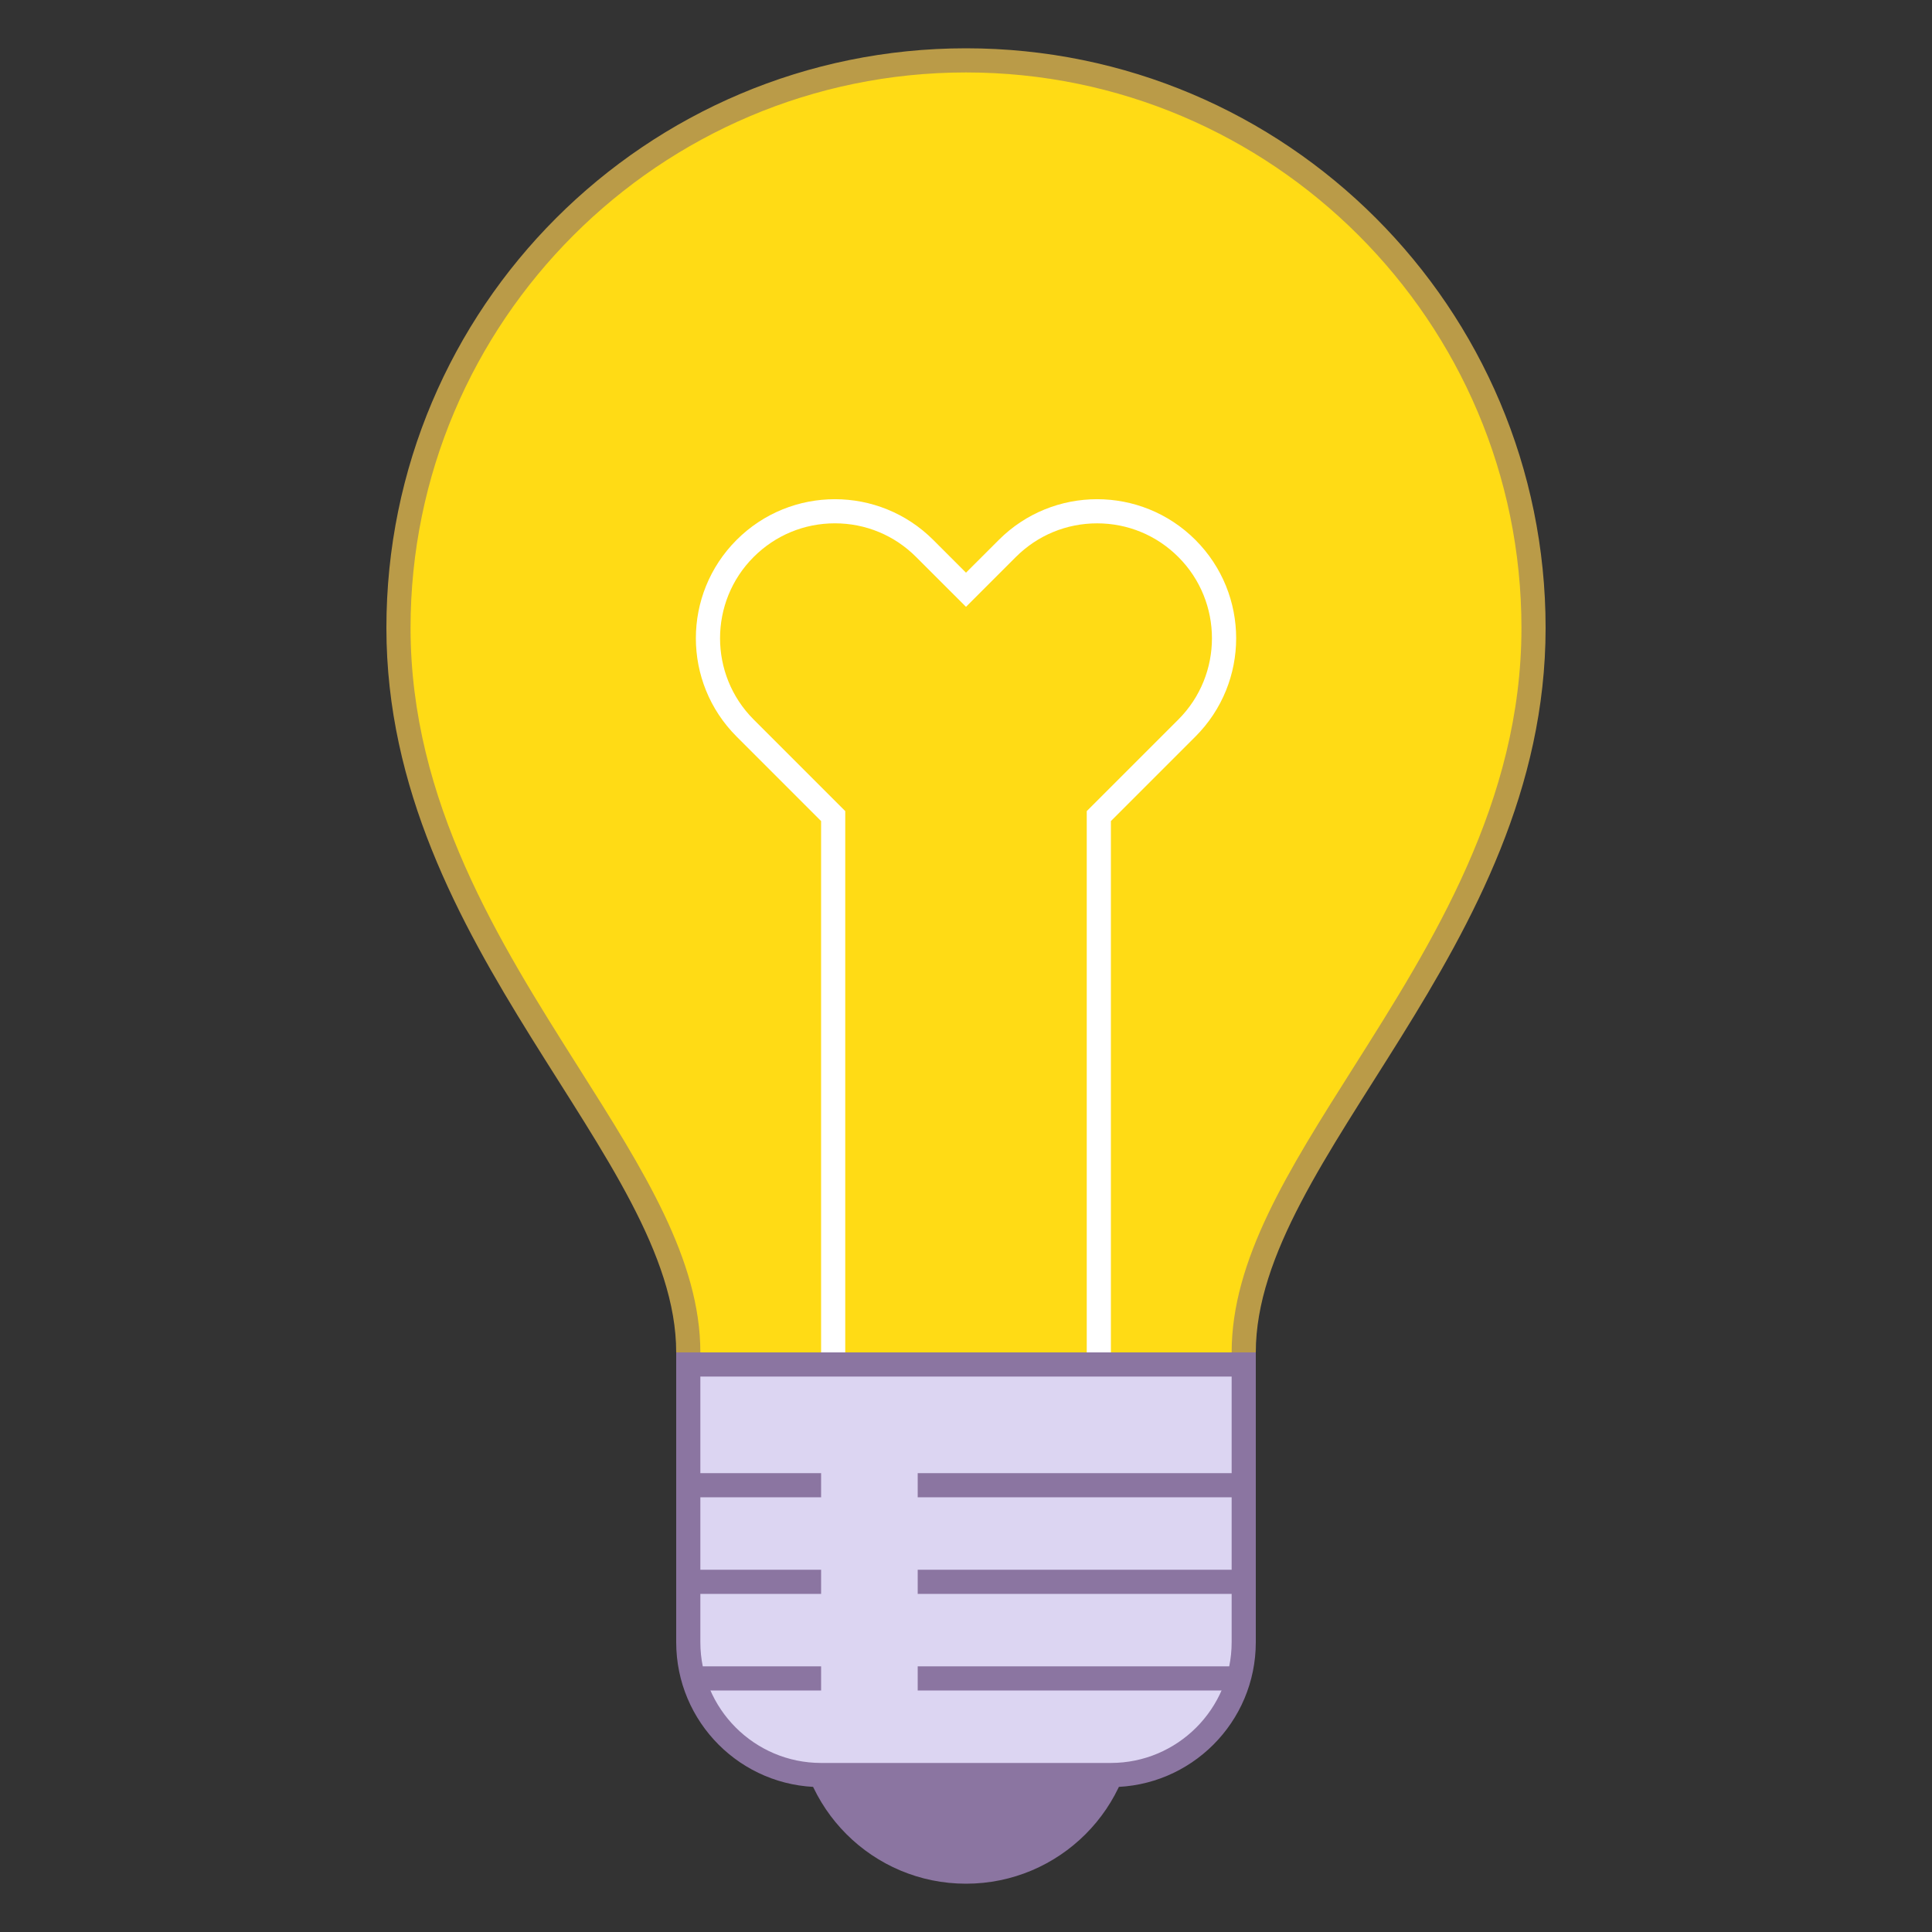 <?xml version="1.0" encoding="UTF-8"?>
<svg xmlns="http://www.w3.org/2000/svg" xmlns:xlink="http://www.w3.org/1999/xlink" width="600pt" height="600pt" viewBox="0 0 600 600" version="1.1">
<rect x="0" y="0" width="600" height="600" fill="#333333" stroke="none"/>
<g id="surface14048935">
<path style=" stroke:none;fill-rule:nonzero;fill:rgb(100%,85.882%,8.235%);fill-opacity:1;" d="M 213.75 451.254 L 213.75 420 C 213.75 392.371 196.5 365.113 176.527 333.547 C 151.785 294.449 123.75 250.133 123.75 195 C 123.75 97.816 202.816 18.75 300 18.75 C 397.184 18.75 476.25 97.816 476.25 195 C 476.25 250.133 448.215 294.449 423.473 333.547 C 403.5 365.113 386.25 392.371 386.25 420 L 386.25 451.254 Z M 213.75 451.254 "/>
<path style=" stroke:none;fill-rule:nonzero;fill:rgb(72.941%,60.784%,28.235%);fill-opacity:1;" d="M 300 22.5 C 395.113 22.5 472.5 99.887 472.5 195 C 472.5 249.051 444.773 292.875 420.309 331.539 C 400.02 363.602 382.5 391.289 382.5 420 L 382.5 447.504 L 217.5 447.504 L 217.5 420 C 217.5 391.289 199.98 363.602 179.691 331.539 C 155.227 292.875 127.5 249.051 127.5 195 C 127.5 99.887 204.887 22.5 300 22.5 M 300 15 C 200.586 15 120 95.586 120 195 C 120 294.996 210 359.379 210 420 L 210 455.004 L 390 455.004 L 390 420 C 390 359.379 480 294.996 480 195 C 480 95.586 399.414 15 300 15 Z M 300 15 "/>
<path style=" stroke:none;fill-rule:nonzero;fill:rgb(100%,100%,100%);fill-opacity:1;" d="M 340.719 162.531 C 350.25 162.531 359.211 166.246 365.949 172.988 C 379.859 186.898 379.859 209.543 365.949 223.453 L 339.699 249.703 L 337.5 251.895 L 337.5 442.5 L 262.5 442.5 L 262.5 251.895 L 260.301 249.699 L 234.051 223.449 C 220.141 209.535 220.141 186.891 234.051 172.98 C 240.797 166.238 249.758 162.523 259.281 162.523 C 268.816 162.523 277.777 166.238 284.512 172.98 L 294.691 183.156 L 300 188.461 L 305.301 183.156 L 315.48 172.98 C 322.223 166.246 331.184 162.531 340.719 162.531 M 340.719 155.031 C 329.664 155.031 318.613 159.246 310.184 167.676 L 300 177.855 L 289.824 167.676 C 281.391 159.246 270.336 155.031 259.289 155.031 C 248.234 155.031 237.188 159.246 228.758 167.676 C 211.891 184.547 211.891 211.883 228.758 228.75 L 255 255 L 255 450 L 345 450 L 345 255 L 371.25 228.75 C 388.117 211.883 388.117 184.547 371.25 167.676 C 362.82 159.246 351.766 155.031 340.719 155.031 Z M 340.719 155.031 "/>
<path style=" stroke:none;fill-rule:nonzero;fill:rgb(54.51%,45.882%,63.137%);fill-opacity:1;" d="M 300 480 C 271.004 480 247.5 503.504 247.5 532.5 C 247.5 561.496 271.004 585 300 585 C 328.996 585 352.5 561.496 352.5 532.5 C 352.5 503.504 328.996 480 300 480 Z M 300 480 "/>
<path style=" stroke:none;fill-rule:nonzero;fill:rgb(86.275%,83.529%,94.902%);fill-opacity:1;" d="M 255 551.25 C 232.254 551.25 213.75 532.746 213.75 510 L 213.75 423.75 L 386.25 423.75 L 386.25 510 C 386.25 532.746 367.746 551.25 345 551.25 Z M 255 551.25 "/>
<path style=" stroke:none;fill-rule:nonzero;fill:rgb(54.51%,45.882%,63.137%);fill-opacity:1;" d="M 382.5 427.5 L 382.5 510 C 382.5 530.676 365.676 547.5 345 547.5 L 255 547.5 C 234.324 547.5 217.5 530.676 217.5 510 L 217.5 427.5 L 382.5 427.5 M 390 420 L 210 420 L 210 510 C 210 534.855 230.145 555 255 555 L 345 555 C 369.855 555 390 534.855 390 510 Z M 390 420 "/>
<path style=" stroke:none;fill-rule:nonzero;fill:rgb(54.51%,45.882%,63.137%);fill-opacity:1;" d="M 285 517.5 L 385.289 517.5 L 385.289 525 L 285 525 Z M 213.711 517.5 L 255 517.5 L 255 525 L 213.711 525 Z M 285 487.5 L 390 487.5 L 390 495 L 285 495 Z M 210 487.5 L 255 487.5 L 255 495 L 210 495 Z M 285 457.5 L 390 457.5 L 390 465 L 285 465 Z M 210 457.5 L 255 457.5 L 255 465 L 210 465 Z M 210 457.5 "/>
</g>
</svg>
